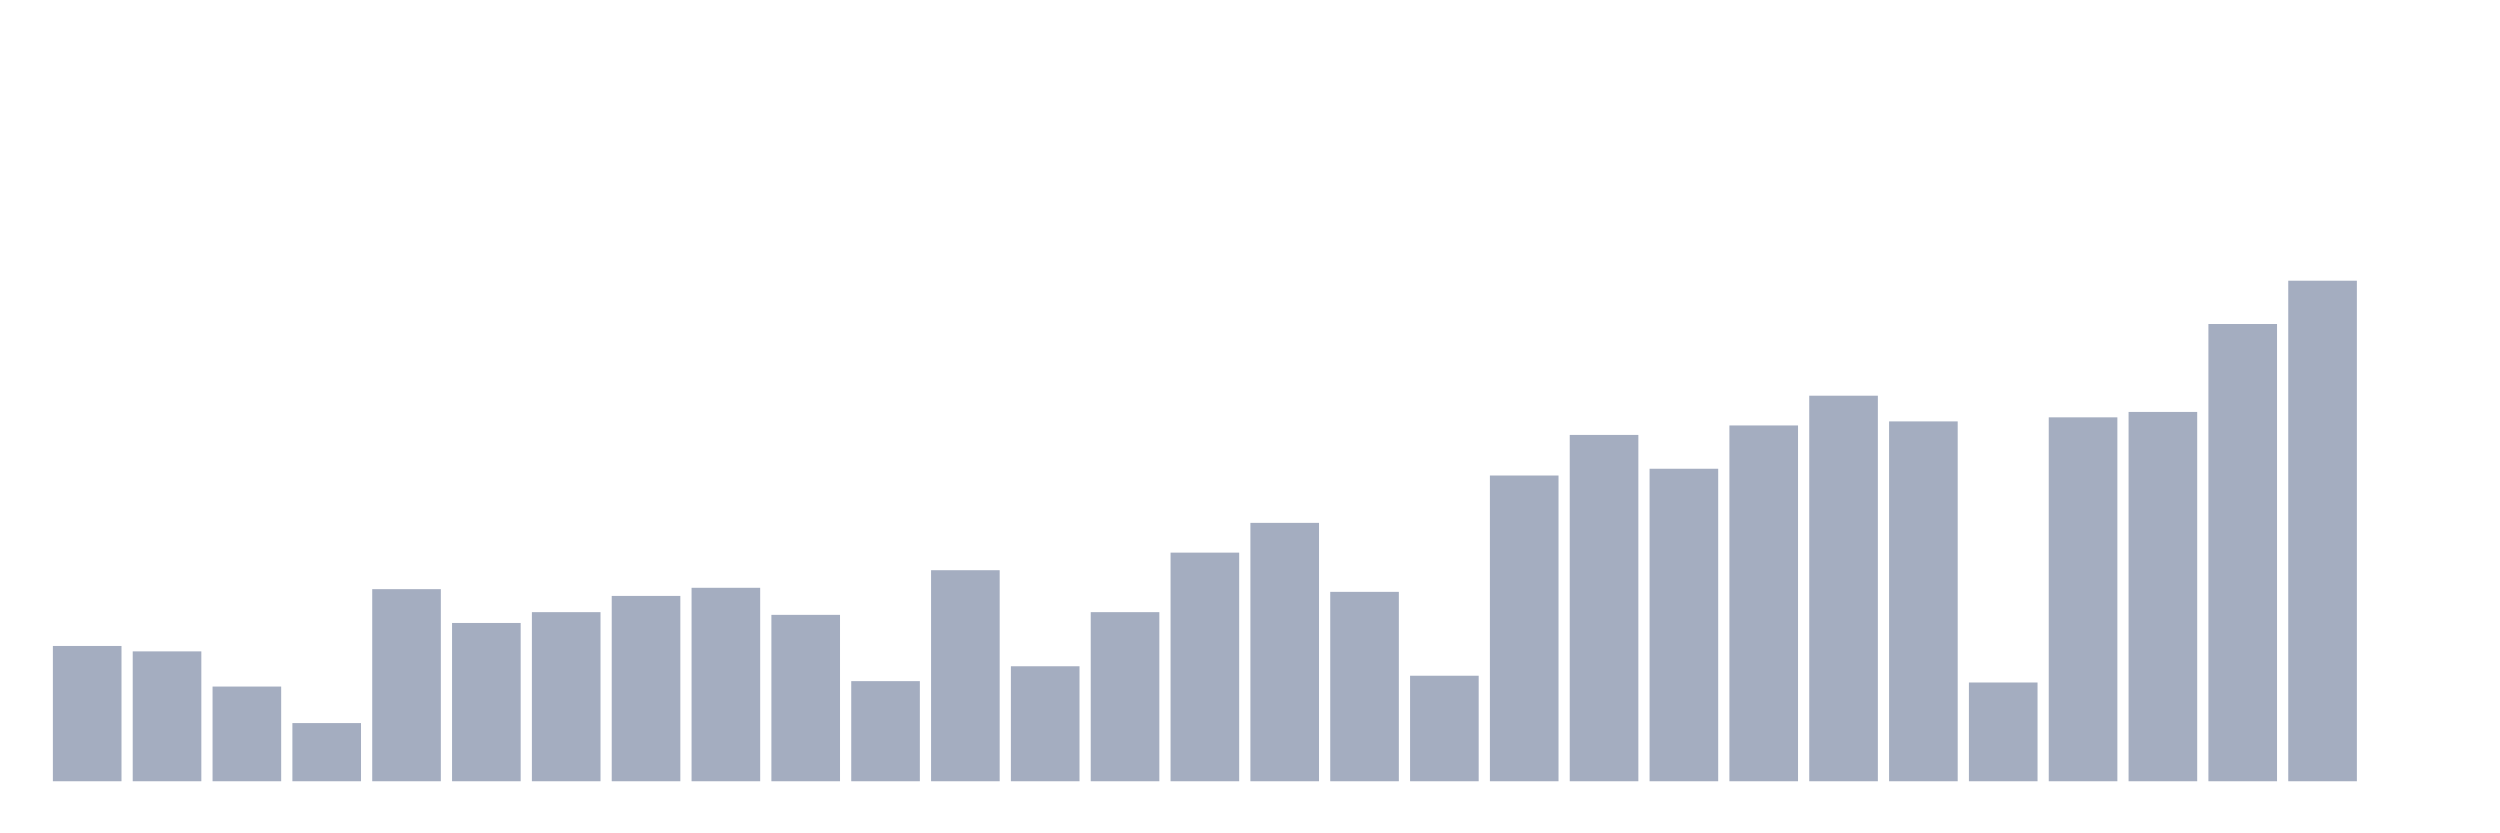 <svg xmlns="http://www.w3.org/2000/svg" viewBox="0 0 480 160"><g transform="translate(10,10)"><rect class="bar" x="0.153" width="13.175" y="114.026" height="25.974" fill="rgb(164,173,192)"></rect><rect class="bar" x="15.482" width="13.175" y="115.065" height="24.935" fill="rgb(164,173,192)"></rect><rect class="bar" x="30.81" width="13.175" y="121.818" height="18.182" fill="rgb(164,173,192)"></rect><rect class="bar" x="46.138" width="13.175" y="128.831" height="11.169" fill="rgb(164,173,192)"></rect><rect class="bar" x="61.466" width="13.175" y="103.117" height="36.883" fill="rgb(164,173,192)"></rect><rect class="bar" x="76.794" width="13.175" y="109.61" height="30.39" fill="rgb(164,173,192)"></rect><rect class="bar" x="92.123" width="13.175" y="107.532" height="32.468" fill="rgb(164,173,192)"></rect><rect class="bar" x="107.451" width="13.175" y="104.416" height="35.584" fill="rgb(164,173,192)"></rect><rect class="bar" x="122.779" width="13.175" y="102.857" height="37.143" fill="rgb(164,173,192)"></rect><rect class="bar" x="138.107" width="13.175" y="108.052" height="31.948" fill="rgb(164,173,192)"></rect><rect class="bar" x="153.436" width="13.175" y="120.779" height="19.221" fill="rgb(164,173,192)"></rect><rect class="bar" x="168.764" width="13.175" y="99.481" height="40.519" fill="rgb(164,173,192)"></rect><rect class="bar" x="184.092" width="13.175" y="117.922" height="22.078" fill="rgb(164,173,192)"></rect><rect class="bar" x="199.42" width="13.175" y="107.532" height="32.468" fill="rgb(164,173,192)"></rect><rect class="bar" x="214.748" width="13.175" y="96.104" height="43.896" fill="rgb(164,173,192)"></rect><rect class="bar" x="230.077" width="13.175" y="90.39" height="49.61" fill="rgb(164,173,192)"></rect><rect class="bar" x="245.405" width="13.175" y="103.636" height="36.364" fill="rgb(164,173,192)"></rect><rect class="bar" x="260.733" width="13.175" y="119.74" height="20.26" fill="rgb(164,173,192)"></rect><rect class="bar" x="276.061" width="13.175" y="81.299" height="58.701" fill="rgb(164,173,192)"></rect><rect class="bar" x="291.39" width="13.175" y="73.506" height="66.494" fill="rgb(164,173,192)"></rect><rect class="bar" x="306.718" width="13.175" y="80" height="60" fill="rgb(164,173,192)"></rect><rect class="bar" x="322.046" width="13.175" y="71.688" height="68.312" fill="rgb(164,173,192)"></rect><rect class="bar" x="337.374" width="13.175" y="65.974" height="74.026" fill="rgb(164,173,192)"></rect><rect class="bar" x="352.702" width="13.175" y="70.909" height="69.091" fill="rgb(164,173,192)"></rect><rect class="bar" x="368.031" width="13.175" y="121.039" height="18.961" fill="rgb(164,173,192)"></rect><rect class="bar" x="383.359" width="13.175" y="70.13" height="69.87" fill="rgb(164,173,192)"></rect><rect class="bar" x="398.687" width="13.175" y="69.091" height="70.909" fill="rgb(164,173,192)"></rect><rect class="bar" x="414.015" width="13.175" y="52.208" height="87.792" fill="rgb(164,173,192)"></rect><rect class="bar" x="429.344" width="13.175" y="43.896" height="96.104" fill="rgb(164,173,192)"></rect><rect class="bar" x="444.672" width="13.175" y="140" height="0" fill="rgb(164,173,192)"></rect></g></svg>